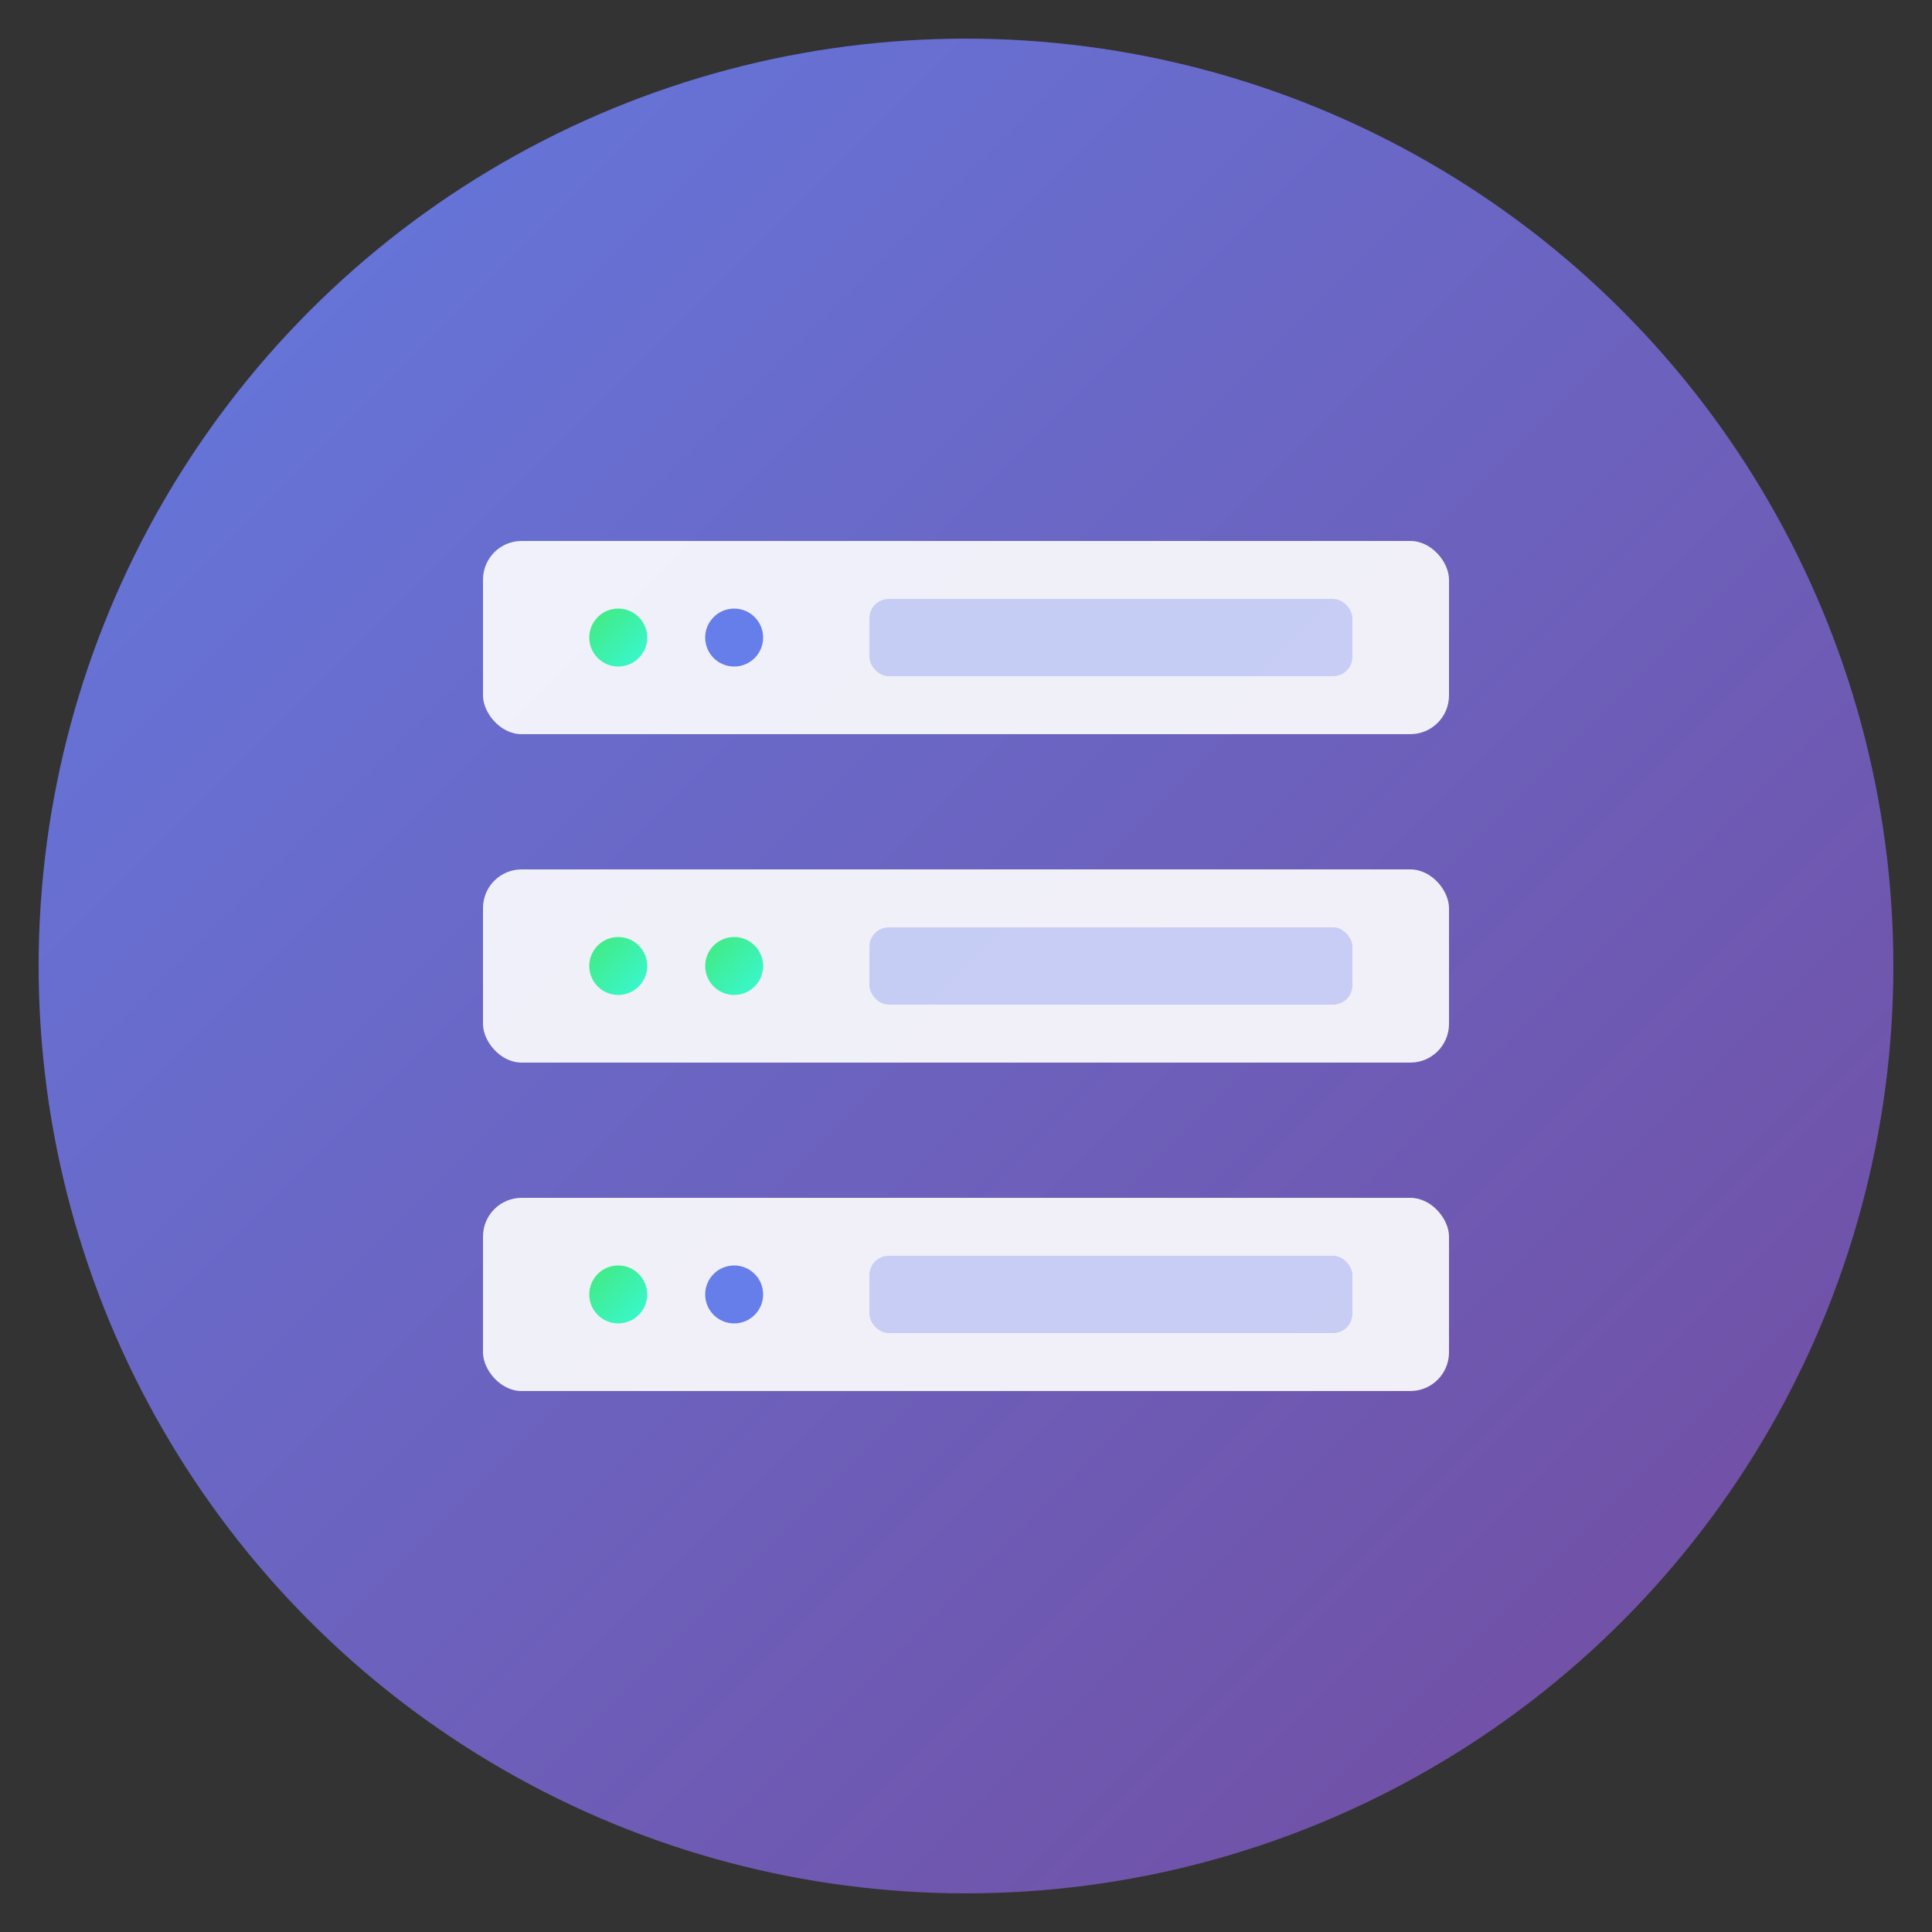 <svg xmlns="http://www.w3.org/2000/svg" viewBox="0 0 100 100">
  <rect x="0" y="0" width="100" height="100" fill="#333333" stroke="none"/>
  <defs>
    <linearGradient id="grad1" x1="0%" y1="0%" x2="100%" y2="100%">
      <stop offset="0%" style="stop-color:#667eea;stop-opacity:1" />
      <stop offset="100%" style="stop-color:#764ba2;stop-opacity:1" />
    </linearGradient>
    <linearGradient id="grad2" x1="0%" y1="0%" x2="100%" y2="100%">
      <stop offset="0%" style="stop-color:#43e97b;stop-opacity:1" />
      <stop offset="100%" style="stop-color:#38f9d7;stop-opacity:1" />
    </linearGradient>
  </defs>

  <!-- Background circle -->
  <circle cx="50" cy="50" r="48" fill="url(#grad1)" opacity="0.95"/>

  <!-- Server rack representation -->
  <!-- Top server -->
  <rect x="25" y="28" width="50" height="10" rx="2" fill="white" opacity="0.9"/>
  <circle cx="32" cy="33" r="1.5" fill="url(#grad2)"/>
  <circle cx="38" cy="33" r="1.5" fill="#667eea"/>
  <rect x="45" y="31" width="25" height="4" rx="1" fill="#667eea" opacity="0.3"/>

  <!-- Middle server -->
  <rect x="25" y="45" width="50" height="10" rx="2" fill="white" opacity="0.9"/>
  <circle cx="32" cy="50" r="1.5" fill="url(#grad2)"/>
  <circle cx="38" cy="50" r="1.5" fill="url(#grad2)"/>
  <rect x="45" y="48" width="25" height="4" rx="1" fill="#667eea" opacity="0.3"/>

  <!-- Bottom server -->
  <rect x="25" y="62" width="50" height="10" rx="2" fill="white" opacity="0.9"/>
  <circle cx="32" cy="67" r="1.5" fill="url(#grad2)"/>
  <circle cx="38" cy="67" r="1.5" fill="#667eea"/>
  <rect x="45" y="65" width="25" height="4" rx="1" fill="#667eea" opacity="0.3"/>
</svg>
